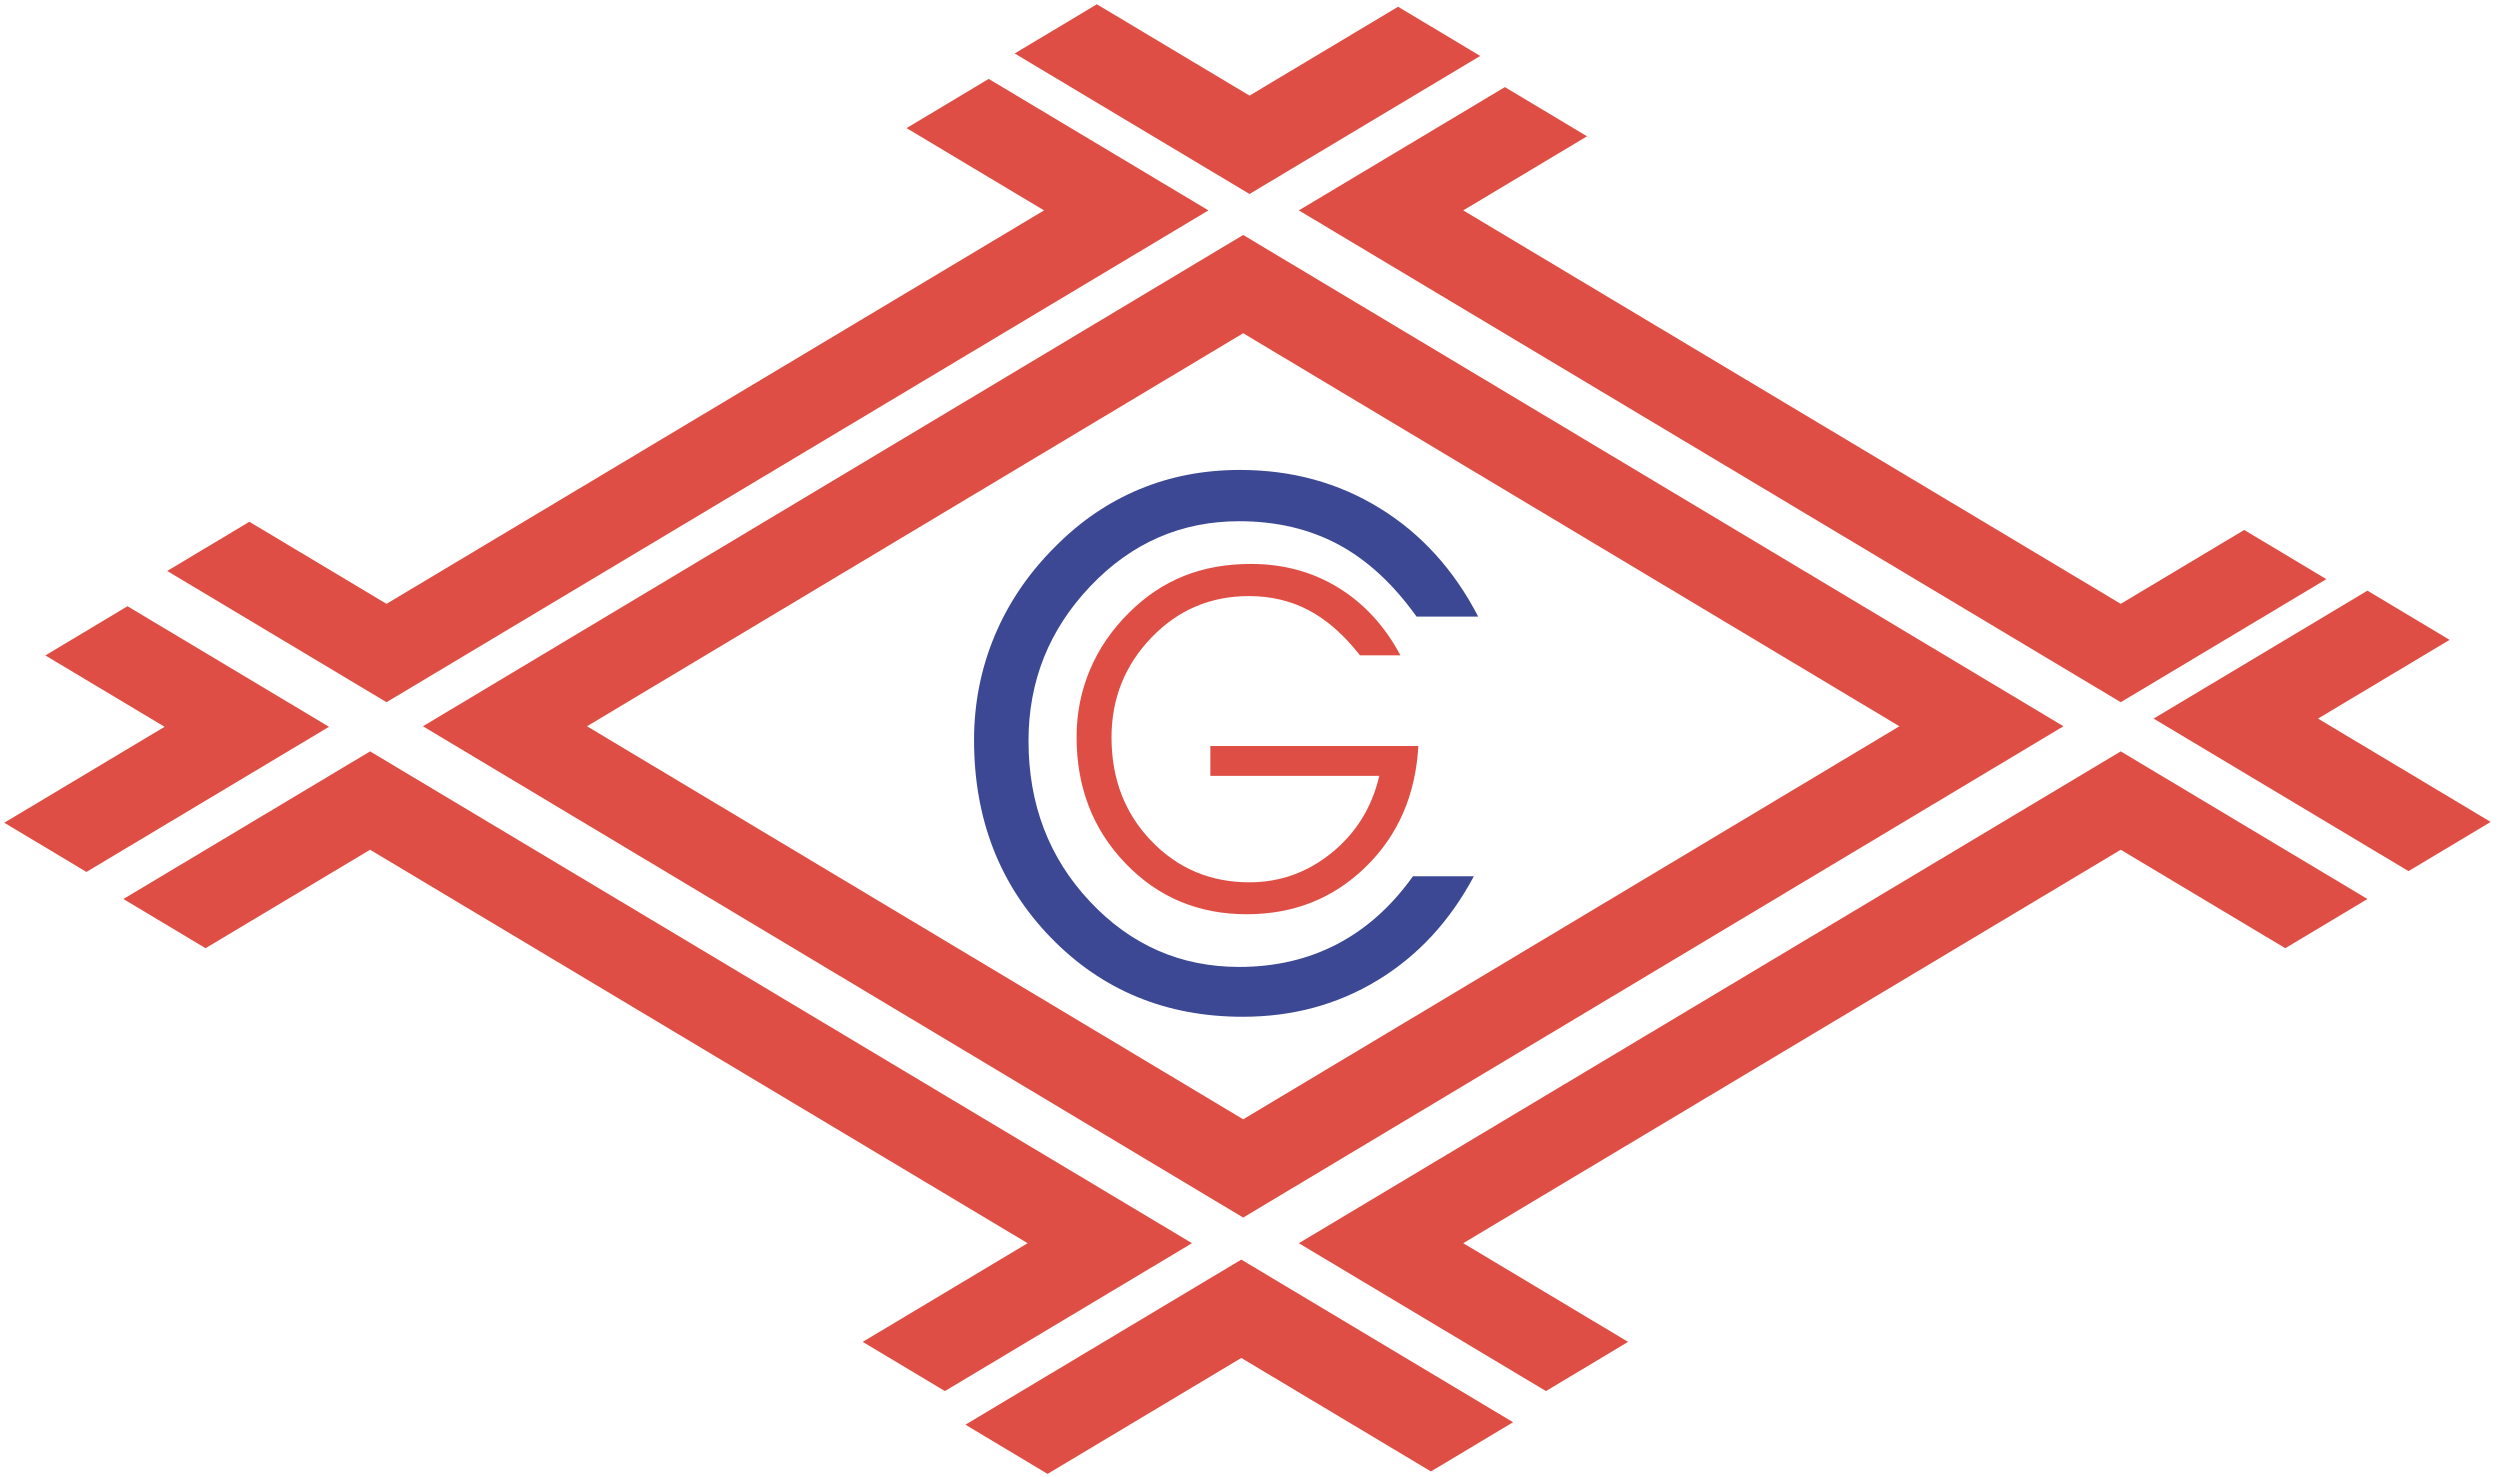 <?xml version="1.0" encoding="UTF-8"?>
<svg width="237px" height="140px" viewBox="0 0 237 140" version="1.1" xmlns="http://www.w3.org/2000/svg" xmlns:xlink="http://www.w3.org/1999/xlink">
    <!-- Generator: Sketch 55.2 (78181) - https://sketchapp.com -->
    <title>Group 7</title>
    <desc>Created with Sketch.</desc>
    <g id="Final-Website" stroke="none" stroke-width="1" fill="none" fill-rule="evenodd">
        <g id="About-us" transform="translate(-554, -4965)">
            <g id="Group-20" transform="translate(267, 4901)">
                <g id="Group-7" transform="translate(287, 64)">
                    <path d="M117.855,-8.91 L164.43,68.85 L117.855,146.61 L71.28,68.85 L117.855,-8.91 Z M117.855,6.642 L80.595,68.85 L117.855,131.058 L155.115,68.85 L117.855,6.642 Z" id="Combined-Shape" fill="#DF4E45" transform="translate(117.855, 68.85) rotate(-90) translate(-117.855, -68.85) "></path>
                    <path d="M120.202,155.968 L132.331,176.239 L127.666,184.026 L120.202,171.551 L110.407,187.92 L105.742,180.132 L120.202,155.968 Z M70.469,74.934 L117.094,152.851 L103.099,176.238 L98.435,168.45 L107.769,152.851 L70.469,90.518 L61.116,106.148 L56.452,98.36 L70.469,74.934 Z M168.38,74.934 L180.068,94.467 L175.404,102.254 L168.38,90.518 L131.081,152.851 L138.085,164.557 L133.421,172.344 L121.756,152.851 L168.38,74.934 Z M53.265,43.326 L68.915,69.48 L53.498,95.245 L48.833,87.457 L59.59,69.48 L48.6,51.114 L53.265,43.326 Z M183.255,47.999 L187.92,55.787 L179.26,70.259 L187.686,84.342 L183.021,92.13 L169.935,70.259 L183.255,47.999 Z M103.099,-36.498 L117.094,-13.112 L70.469,64.805 L56.452,41.38 L61.116,33.592 L70.469,49.222 L107.769,-13.112 L98.435,-28.711 L103.099,-36.498 Z M134.197,-32.344 L138.862,-24.556 L131.081,-11.553 L168.38,50.78 L176.18,37.746 L180.845,45.534 L168.38,66.364 L121.756,-11.553 L134.197,-32.344 Z M110.33,-47.79 L119.425,-32.591 L126.19,-43.896 L130.855,-36.109 L119.425,-17.007 L105.665,-40.002 L110.33,-47.79 Z" id="Shape" fill="#DF4E45" transform="translate(118.26, 70.065) rotate(-90) translate(-118.26, -70.065) "></path>
                    <path d="M117.814,96.39 C122.547,96.39 126.815,95.232 130.62,92.915 C134.424,90.598 137.458,87.316 139.722,83.07 L139.722,83.07 L133.948,83.07 C131.91,85.924 129.51,88.07 126.747,89.508 C123.985,90.946 120.894,91.665 117.475,91.665 C111.927,91.665 107.211,89.599 103.328,85.467 C99.445,81.336 97.503,76.257 97.503,70.23 C97.503,64.569 99.456,59.684 103.362,55.575 C107.268,51.467 111.972,49.412 117.475,49.412 C120.985,49.412 124.109,50.143 126.849,51.604 C129.589,53.064 132.069,55.347 134.288,58.452 L134.288,58.452 L140.13,58.452 C137.843,54.023 134.735,50.599 130.806,48.179 C126.878,45.76 122.456,44.55 117.543,44.55 C114.123,44.55 110.948,45.161 108.015,46.382 C105.083,47.603 102.439,49.401 100.084,51.775 C97.548,54.286 95.623,57.105 94.31,60.232 C92.997,63.359 92.34,66.669 92.34,70.162 C92.34,77.649 94.769,83.892 99.626,88.891 C104.483,93.89 110.546,96.39 117.814,96.39 Z" id="C" fill="#3C4893" fill-rule="nonzero"></path>
                    <path d="M118.184,86.67 C122.643,86.67 126.405,85.175 129.47,82.184 C132.535,79.194 134.199,75.373 134.46,70.723 L134.46,70.723 L114.741,70.723 L114.741,73.553 L130.756,73.553 C130.059,76.536 128.559,78.963 126.257,80.835 C123.954,82.707 121.35,83.643 118.445,83.643 C114.756,83.643 111.654,82.334 109.141,79.717 C106.628,77.099 105.372,73.831 105.372,69.911 C105.372,66.226 106.632,63.071 109.152,60.446 C111.673,57.821 114.756,56.509 118.402,56.509 C120.508,56.509 122.414,56.966 124.121,57.88 C125.828,58.794 127.429,60.209 128.926,62.124 L128.926,62.124 L132.76,62.124 C131.279,59.346 129.314,57.207 126.867,55.708 C124.419,54.209 121.655,53.46 118.576,53.46 C116.252,53.46 114.138,53.84 112.235,54.601 C110.332,55.361 108.597,56.524 107.028,58.088 C105.401,59.697 104.166,61.503 103.324,63.506 C102.481,65.51 102.06,67.63 102.06,69.868 C102.06,74.635 103.603,78.627 106.69,81.844 C109.777,85.061 113.608,86.67 118.184,86.67 Z" id="G" fill="#DF4E45" fill-rule="nonzero"></path>
                </g>
            </g>
        </g>
    </g>
</svg>